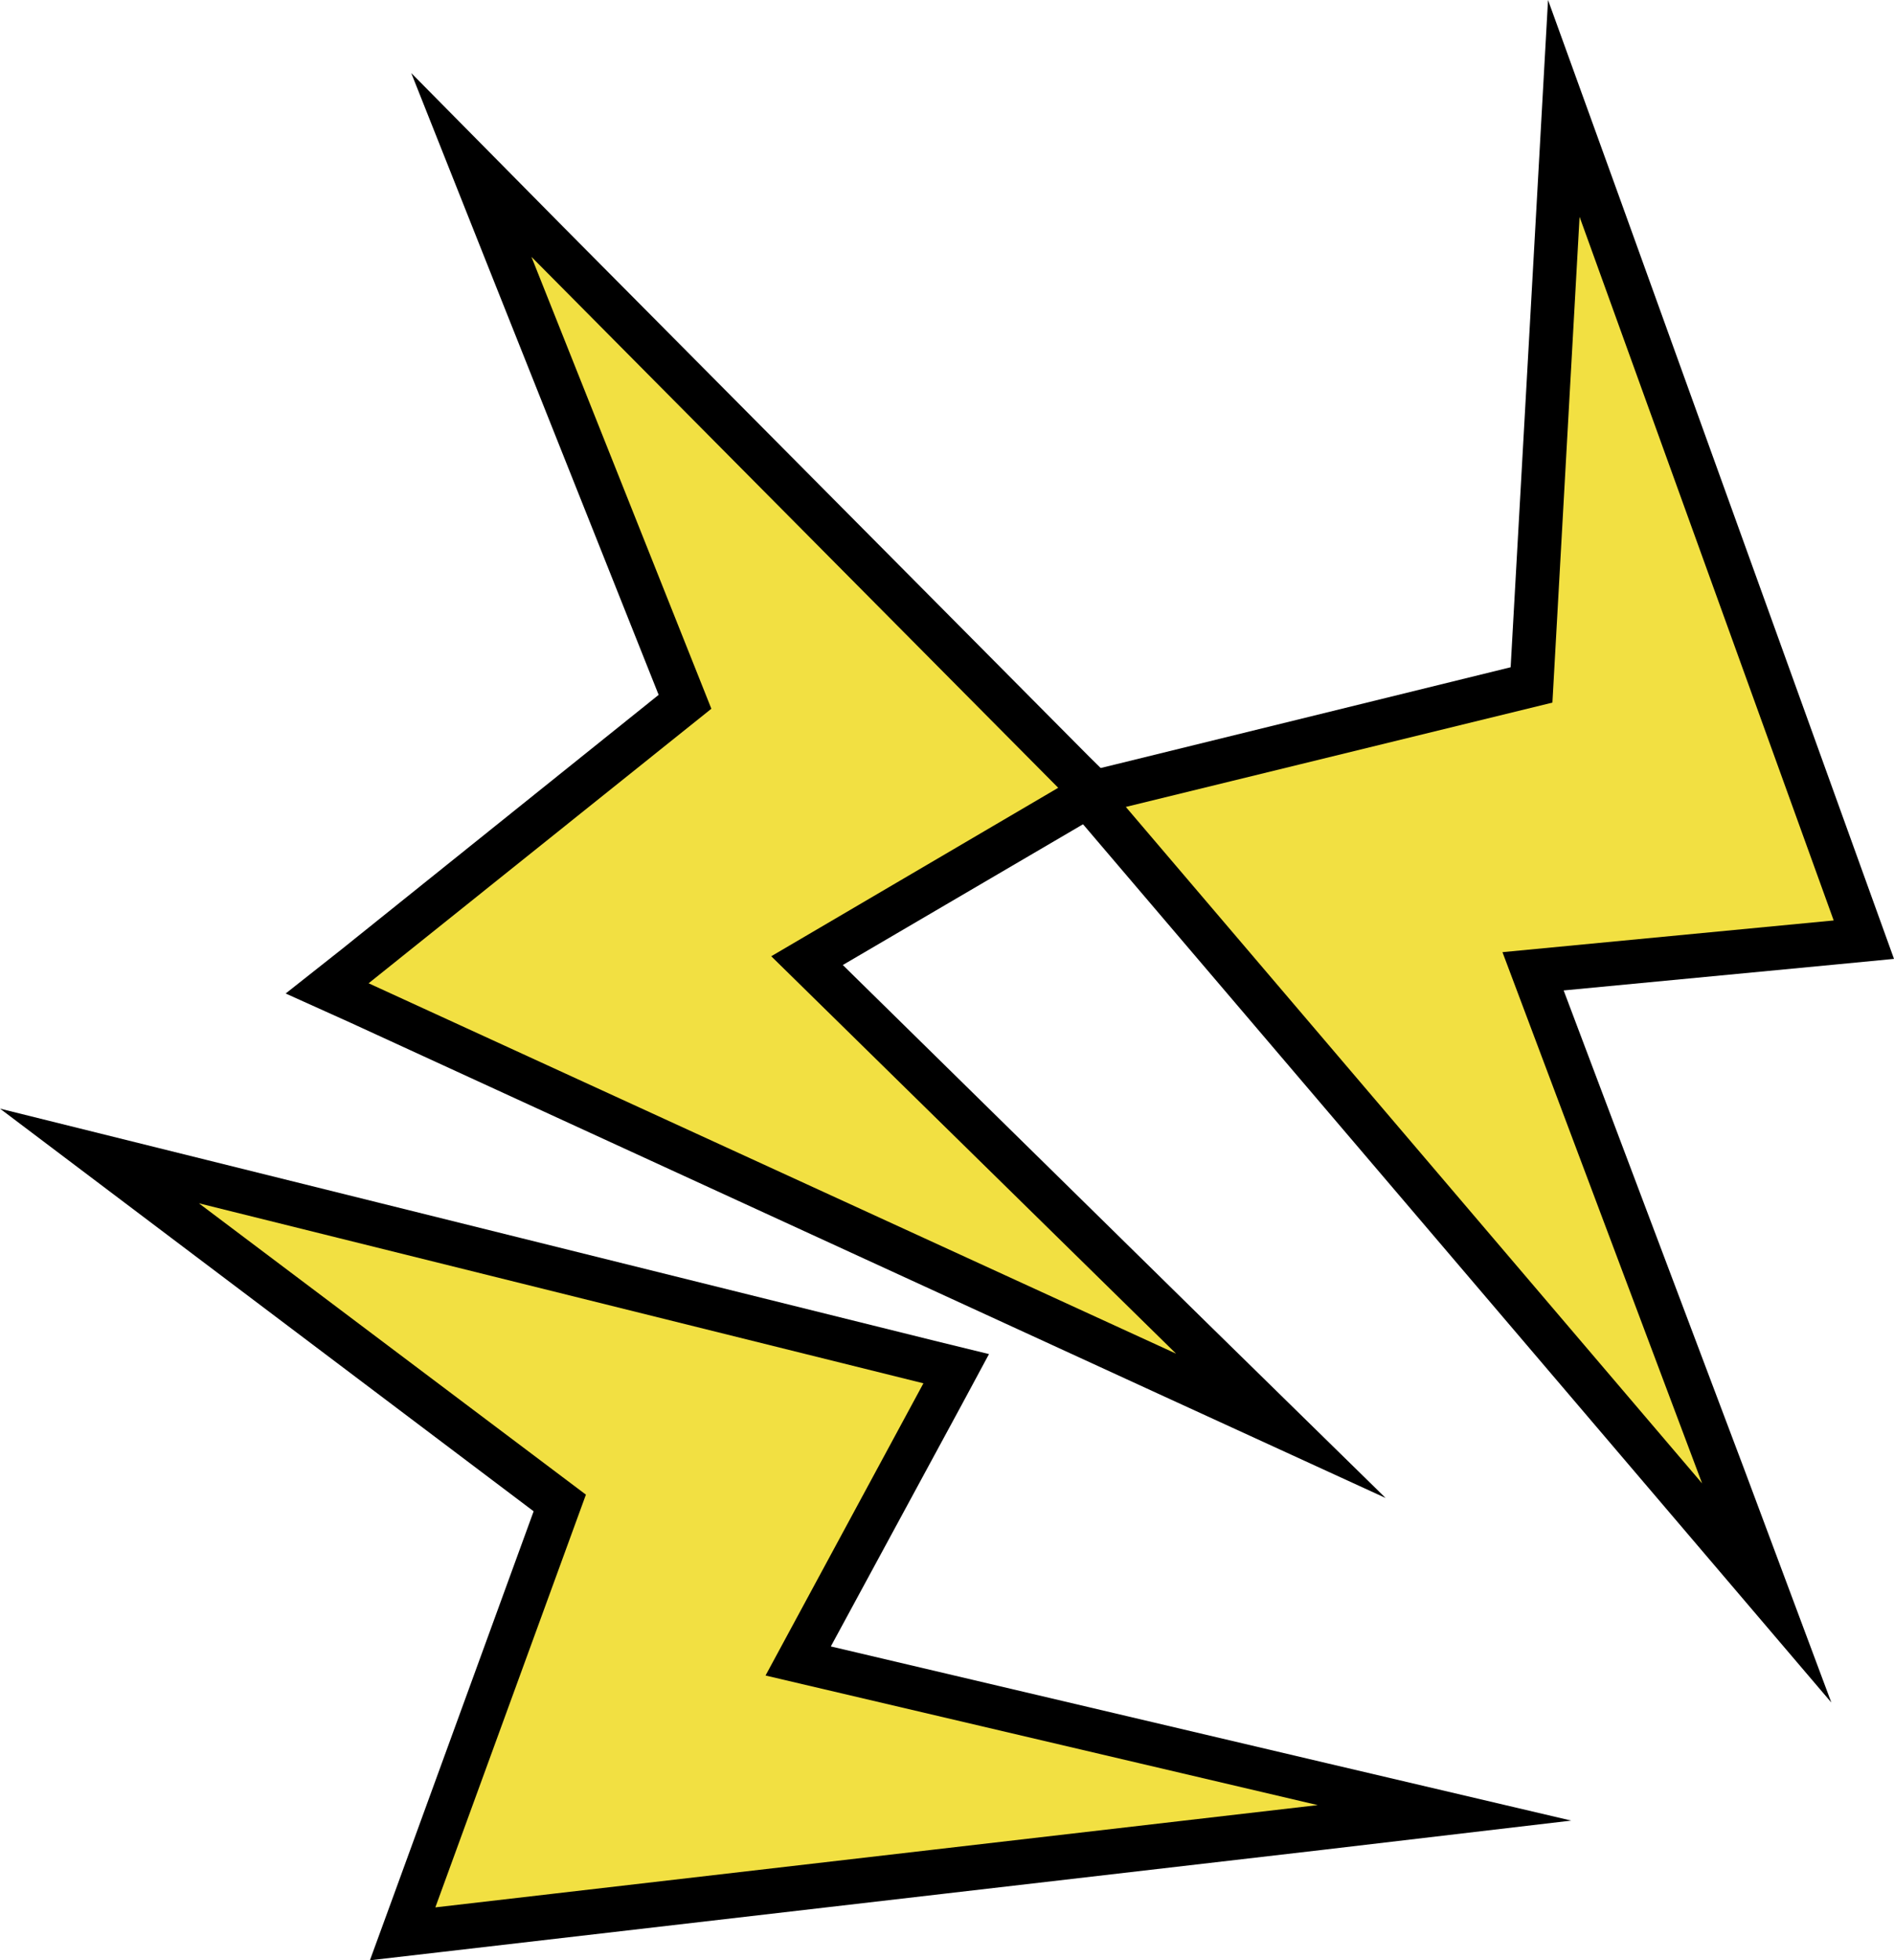 <svg xmlns="http://www.w3.org/2000/svg" viewBox="0 0 129.69 134.17"><defs><style>.cls-1{fill:#f2e042;}</style></defs><g id="Layer_2" data-name="Layer 2"><g id="back"><polygon class="cls-1" points="74.37 54.35 104.86 46.89 107.07 7.42 127.63 64.31 104.97 66.48 120.97 109.03 74.37 54.35"/><path d="M108.16,14.84,125.56,63l-22.68,2.17,13.67,36.36L77.09,55.23l29.21-7.14,1.86-33.25M106,0l-.82,14.67-1.74,31L76.38,52.32l-4.73,1.15,3.16,3.71,39.46,46.29,11.13,13.06-6-16.06L107.07,67.79,125.85,66l3.84-.37L128.38,62,111,13.82,106,0Z"/><polygon class="cls-1" points="22.4 67.66 46.9 48.04 32.27 11.31 74.89 54.23 55.26 65.75 87.71 97.59 22.4 67.66"/><path d="M36.39,17.58,72.46,53.92,52.81,65.45l27.72,27.2L25.24,67.3,48.71,48.51,36.39,17.58M28.16,5,33.6,18.69,45.1,47.56,23.36,65l-3.8,3L24,70,79.28,95.38l15.6,7.15-12.25-12L57.71,66.05,74,56.51l3.34-2L74.59,51.8,38.51,15.47,28.16,5Z"/><polygon class="cls-1" points="38.34 102.91 6.77 79.11 65.47 93.69 54.67 113.72 98.93 124.1 27.57 132.4 38.34 102.91"/><path d="M13.54,82.34,63.23,94.68l-10.81,20,37.81,8.87-60.42,7,10.31-28.25-26.58-20M0,75.88l11.73,8.85,24.81,18.71L27,129.6l-1.67,4.57,4.84-.56,60.42-7,17-2-16.7-3.92-34-8,9-16.61,1.83-3.4L64,91.77,14.26,79.42,0,75.88Z"/></g></g></svg>